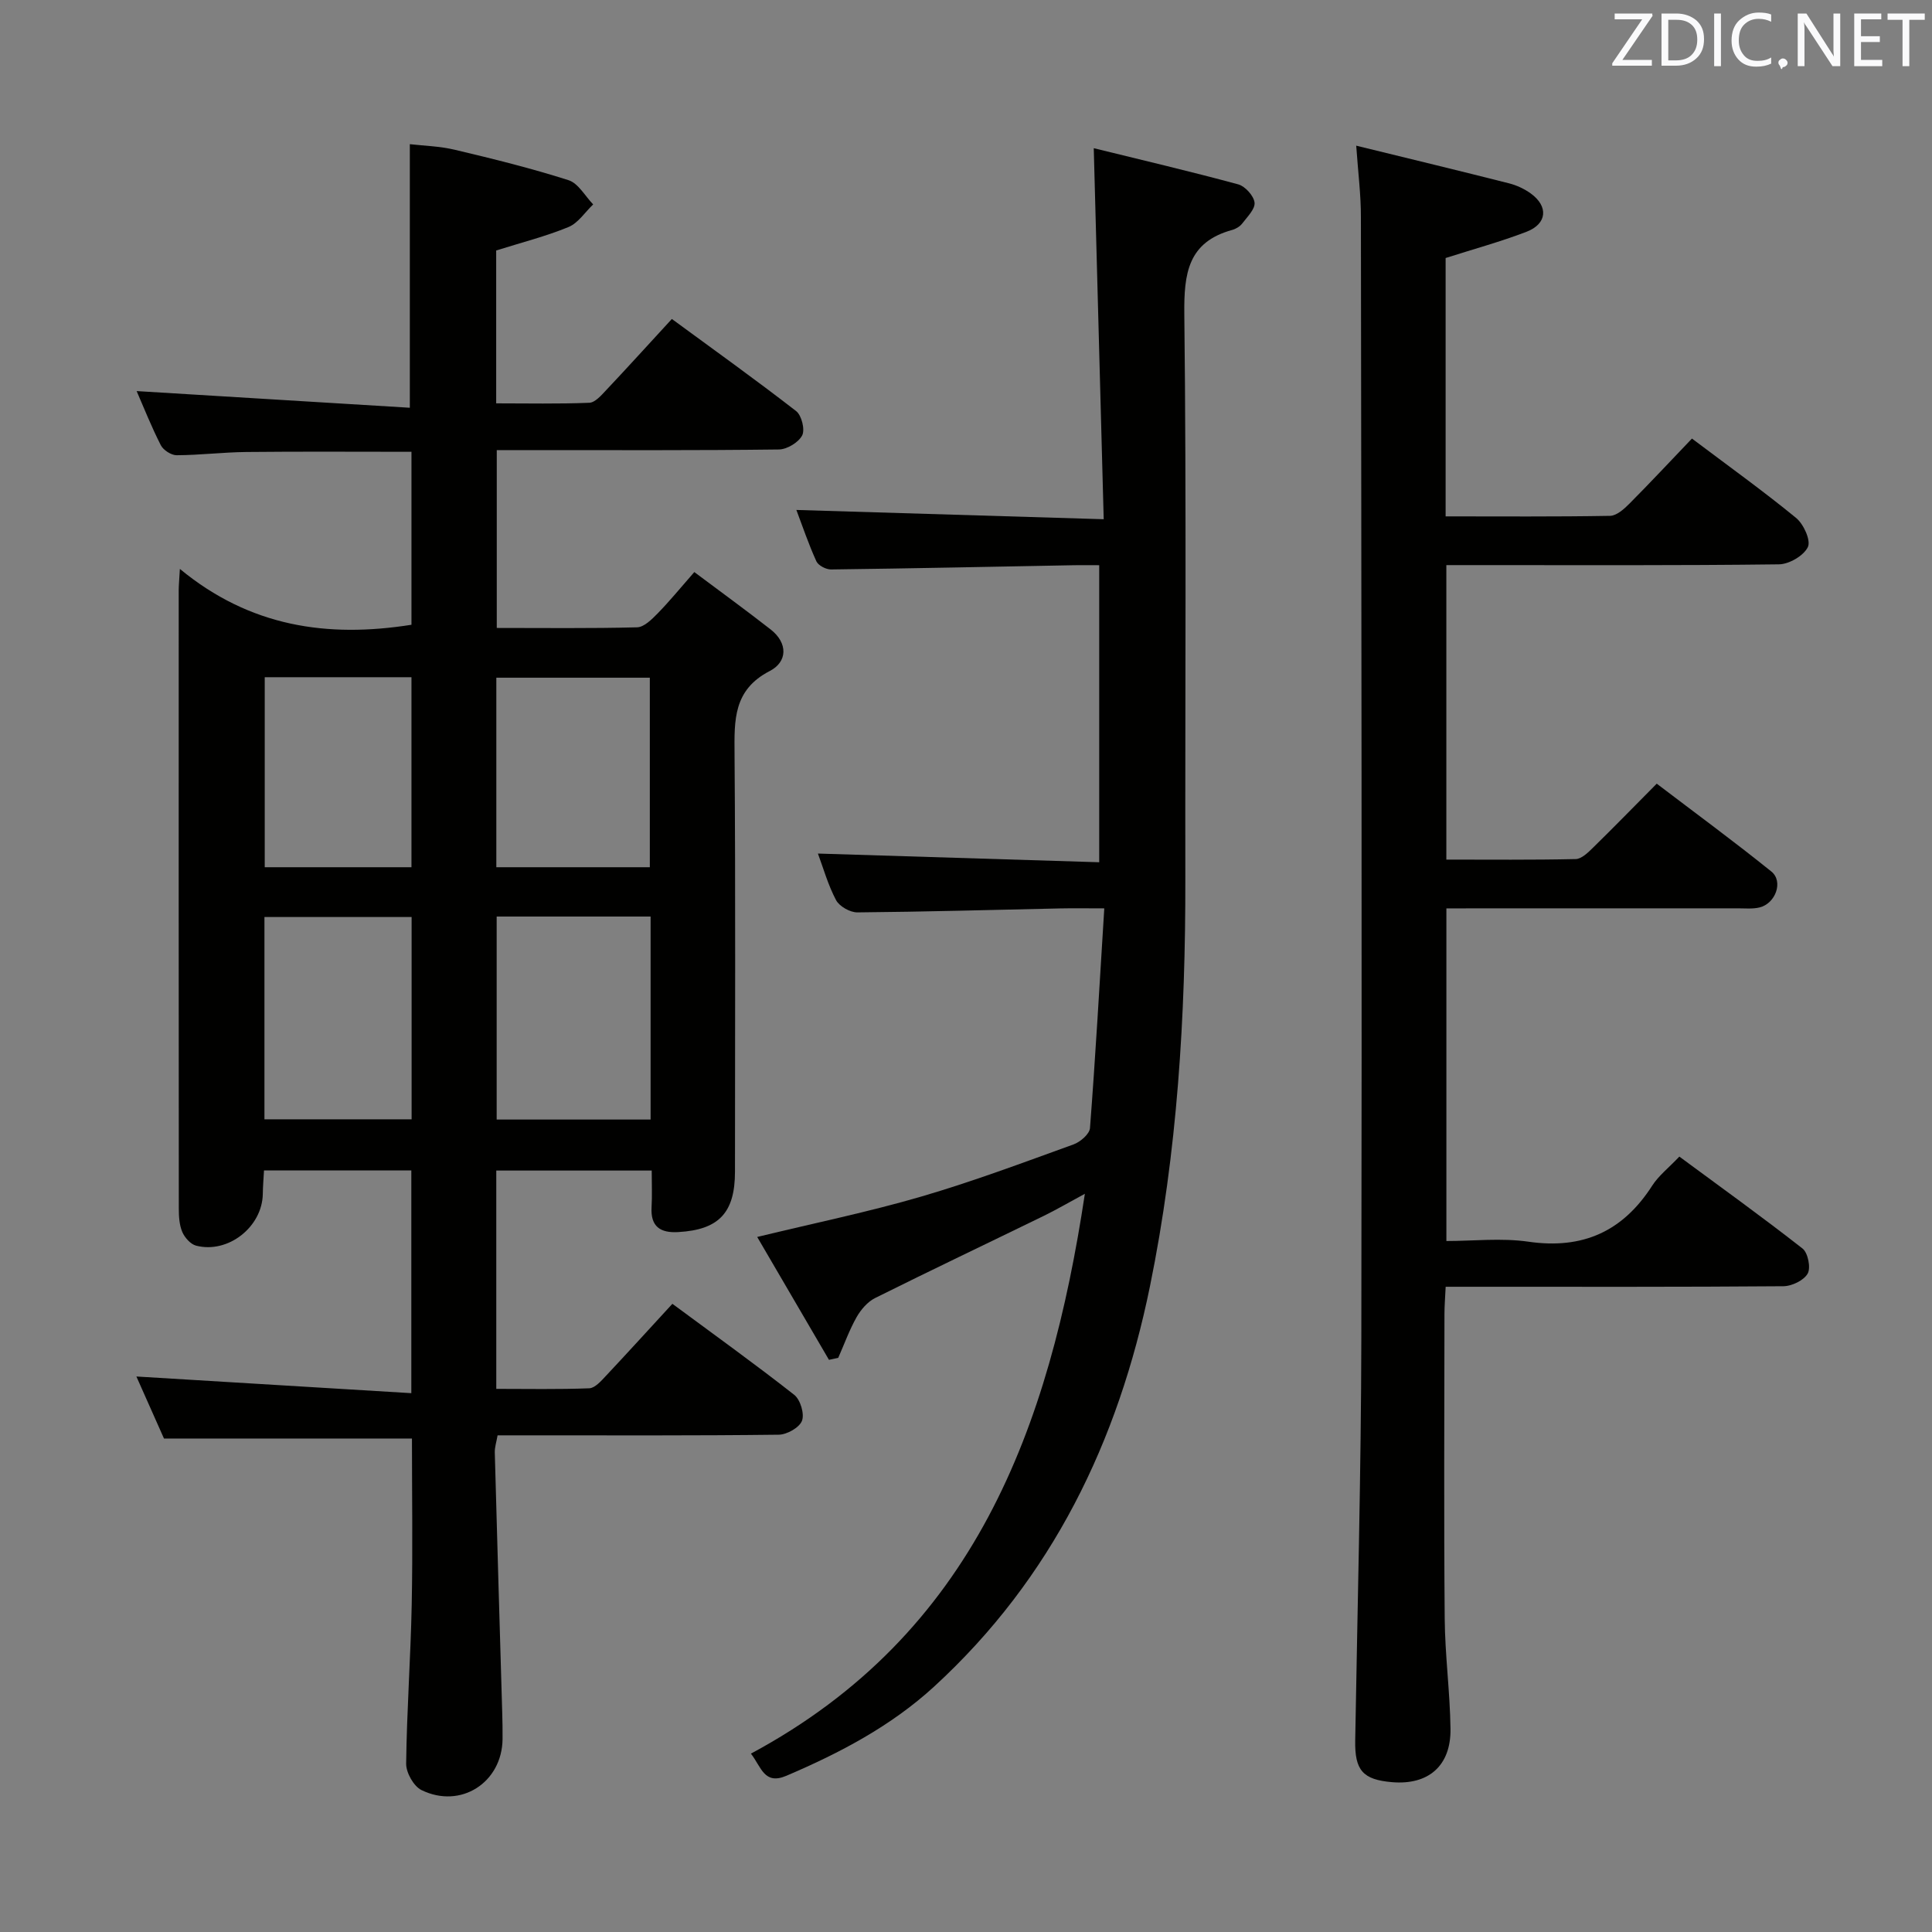 <svg enable-background="new 0 0 400 400" viewBox="0 0 400 400" xmlns="http://www.w3.org/2000/svg"><rect x="0" y="0" width="400" height="400" fill="#808080" stroke="none"/><path d="m139.21 269.94c8.77 6.49 17.14 12.49 25.23 18.85 1.27 1 2.15 3.94 1.6 5.37-.54 1.41-3.11 2.86-4.81 2.88-17.33.21-34.66.13-51.99.13-1.99 0-3.98 0-6.22 0-.23 1.35-.61 2.46-.58 3.55.48 17.95 1.02 35.9 1.54 53.85.05 1.83.09 3.67.07 5.5-.11 8.98-8.64 14.52-16.78 10.55-1.62-.79-3.21-3.62-3.18-5.48.13-10.97.93-21.93 1.15-32.89.23-11.45.05-22.91.05-34.42-16.96 0-33.68 0-51.34 0-1.72-3.87-3.84-8.64-5.71-12.84 18.83 1.14 37.63 2.28 56.92 3.45 0-16.13 0-31 0-46.12-10.13 0-20.07 0-30.5 0-.09 1.65-.23 3.27-.25 4.88-.11 6.81-7.17 12.41-13.81 10.7-1.16-.3-2.38-1.69-2.87-2.86-.62-1.47-.71-3.24-.71-4.89-.03-42.66-.03-85.32-.02-127.97 0-.93.1-1.86.24-4.39 14.52 11.98 30.52 14.32 47.95 11.56 0-11.65 0-23.68 0-35.81-11.6 0-22.89-.08-34.18.04-4.81.05-9.62.65-14.43.67-1.12.01-2.77-1.06-3.29-2.08-1.95-3.83-3.54-7.84-5-11.2 18.75 1.14 37.55 2.29 56.56 3.45 0-18.74 0-36.27 0-54.57 2.72.32 6.12.4 9.37 1.17 7.89 1.87 15.78 3.82 23.5 6.29 2.02.65 3.41 3.28 5.09 5.01-1.68 1.6-3.1 3.85-5.1 4.68-4.71 1.94-9.7 3.2-14.98 4.86v31.65c6.45 0 12.88.14 19.28-.12 1.2-.05 2.48-1.54 3.47-2.59 4.44-4.71 8.78-9.5 13.62-14.76 8.74 6.41 17.36 12.58 25.73 19.07 1.14.88 1.87 3.84 1.25 5.04-.76 1.46-3.14 2.89-4.83 2.91-16.99.21-33.99.13-50.99.13-2.32 0-4.64 0-7.41 0v36.82c9.79 0 19.42.12 29.05-.13 1.46-.04 3.06-1.66 4.26-2.88 2.44-2.49 4.64-5.2 7.59-8.56 5.31 3.97 10.61 7.83 15.79 11.87 3.64 2.84 3.5 6.72-.16 8.61-7.58 3.91-7.35 10.17-7.3 17.18.22 28.83.09 57.65.09 86.48 0 8.52-3.34 12.04-11.77 12.51-3.68.21-5.73-1.13-5.5-5.14.14-2.44.03-4.9.03-7.6-10.97 0-21.4 0-32.18 0v45.2c6.42 0 12.84.13 19.25-.12 1.19-.05 2.46-1.52 3.45-2.57 4.44-4.73 8.79-9.52 13.76-14.92zm-4.51-38.15c0-14.2 0-27.94 0-42.03-10.67 0-21.2 0-31.87 0v42.03zm-79.95-.05h30.47c0-14.06 0-27.93 0-41.88-10.39 0-20.42 0-30.47 0zm79.79-52.19c0-13.29 0-26.32 0-39.24-10.82 0-21.24 0-31.78 0v39.24zm-79.73-39.34v39.34h30.38c0-13.27 0-26.28 0-39.34-10.32 0-20.25 0-30.38 0z" fill="#010100"/><path d="m280.79 30.16c11.12 2.72 21.4 5.2 31.65 7.8 1.57.4 3.16 1.14 4.48 2.09 3.71 2.68 3.41 6.29-.88 7.94-5.37 2.06-10.95 3.58-16.74 5.43v53.49c11.49 0 22.77.09 34.04-.11 1.36-.02 2.91-1.41 4.01-2.52 4.33-4.35 8.52-8.85 12.95-13.48 7.58 5.71 14.75 10.85 21.56 16.43 1.56 1.28 3.1 4.67 2.44 6.03-.86 1.79-3.88 3.56-6 3.58-20.99.26-41.99.16-62.99.16-1.82 0-3.65 0-5.86 0v60.97c8.92 0 17.86.09 26.79-.11 1.21-.03 2.55-1.35 3.57-2.35 4.28-4.19 8.46-8.48 13.2-13.26 8.02 6.11 16.02 11.97 23.73 18.19 2.54 2.05.88 6.63-2.46 7.44-1.42.34-2.98.18-4.48.18-19.98.01-39.96.01-60.34.01v68.87c5.52 0 11.36-.67 16.99.14 11.26 1.63 19.55-2.14 25.62-11.6 1.32-2.06 3.37-3.65 5.62-6.02 8.58 6.33 17.17 12.51 25.5 19.03 1.13.88 1.75 3.99 1.07 5.19-.79 1.41-3.27 2.6-5.03 2.62-21.16.17-42.32.11-63.49.11-1.97 0-3.95 0-6.43 0-.1 2.15-.25 3.9-.25 5.65-.02 21-.13 41.99.05 62.99.06 7.64 1.1 15.26 1.2 22.9.1 7.65-4.58 11.66-12.09 11.03-6.08-.51-7.74-2.47-7.64-8.61.47-27.8 1.22-55.61 1.27-83.41.14-77.32.01-154.63-.09-231.95.02-4.58-.57-9.16-.97-14.85z" fill="#010100"/><path d="m155.47 363.07c46.22-24.82 61.79-67.27 69.14-115.91-3.41 1.84-5.9 3.3-8.48 4.56-11.64 5.68-23.35 11.24-34.94 17.02-1.57.78-2.95 2.4-3.84 3.96-1.51 2.67-2.55 5.6-3.8 8.42-.64.14-1.28.28-1.92.42-4.92-8.42-9.84-16.84-14.86-25.44 11.86-2.88 23.02-5.17 33.92-8.35 10.67-3.11 21.11-7.03 31.57-10.81 1.41-.51 3.32-2.15 3.41-3.39 1.14-14.89 1.99-29.81 2.96-45.48-3.69 0-6.46-.05-9.22.01-13.97.3-27.94.7-41.91.82-1.5.01-3.71-1.24-4.4-2.53-1.68-3.17-2.66-6.71-3.76-9.65 19.32.6 38.57 1.19 58.24 1.8 0-20.71 0-40.75 0-61.5-1.62 0-3.38-.03-5.13 0-16.8.31-33.6.67-50.4.88-1.03.01-2.63-.82-3.03-1.69-1.63-3.58-2.89-7.33-4.14-10.63 20.9.63 41.61 1.25 63.63 1.92-.69-25.85-1.36-50.84-2.06-76.82 9.88 2.43 19.94 4.79 29.91 7.49 1.43.39 3.21 2.36 3.38 3.76.16 1.34-1.5 2.96-2.54 4.33-.47.62-1.31 1.13-2.07 1.34-9.2 2.52-10.02 9.02-9.93 17.46.45 38.98.15 77.98.21 116.97.05 28.33-1.64 56.49-7.33 84.32-6.57 32.11-20.23 60.4-44.67 82.83-8.93 8.19-19.52 13.75-30.61 18.48-4.58 1.95-5.17-1.81-7.33-4.59z" fill="#010100"/><g fill="#fafafb"><path d="m342.2 3.2-6.3 9.2h6.1v1.2h-8.2v-.5l6.2-9.1h-5.7v-1.2h7.8v.4z"/><path d="m344 13.7v-10.9h3.1c1.6 0 3 .5 4.1 1.4 1.1 1 1.6 2.2 1.6 3.9s-.5 3-1.6 4-2.5 1.5-4.2 1.5h-3zm1.4-9.6v8.4h1.6c1.4 0 2.5-.4 3.2-1.1.8-.8 1.2-1.8 1.2-3.2s-.4-2.4-1.2-3.1-1.8-1-3.1-1z"/><path d="m356.3 2.8v10.9h-1.4v-10.9z"/><path d="m366.6 13.2c-.8.4-1.8.6-3 .6-1.6 0-2.8-.5-3.7-1.5s-1.4-2.3-1.4-3.9c0-1.7.5-3.2 1.6-4.2s2.4-1.6 4-1.6c1 0 1.9.1 2.6.4v1.5c-.8-.4-1.6-.6-2.6-.6-1.2 0-2.2.4-3 1.2s-1.1 1.9-1.1 3.3c0 1.3.4 2.3 1.1 3.1s1.6 1.1 2.8 1.1c1.1 0 2-.2 2.8-.7v1.3z"/><path d="m368.2 13c0-.3.1-.5.3-.6.2-.2.4-.3.6-.3.3 0 .5.1.7.3s.3.4.3.6-.1.5-.3.6c-.2.2-.4.3-.7.3-.3 1-.5-.1-.6-.3-.2-.2-.3-.4-.3-.6z"/><path d="m381.1 13.7h-1.7l-5.5-8.4c-.2-.2-.3-.5-.4-.7 0 .2.1.8.1 1.5v7.6h-1.4v-10.9h1.8l5.3 8.3c.3.4.4.6.4.8 0-.3-.1-.8-.1-1.6v-7.5h1.4v10.9z"/><path d="m389.7 13.7h-5.8v-10.9h5.6v1.2h-4.2v3.5h3.9v1.2h-3.9v3.7h4.4z"/><path d="m398.4 4.1h-3.1v9.6h-1.4v-9.6h-3.1v-1.3h7.7v1.3z"/></g></svg>
